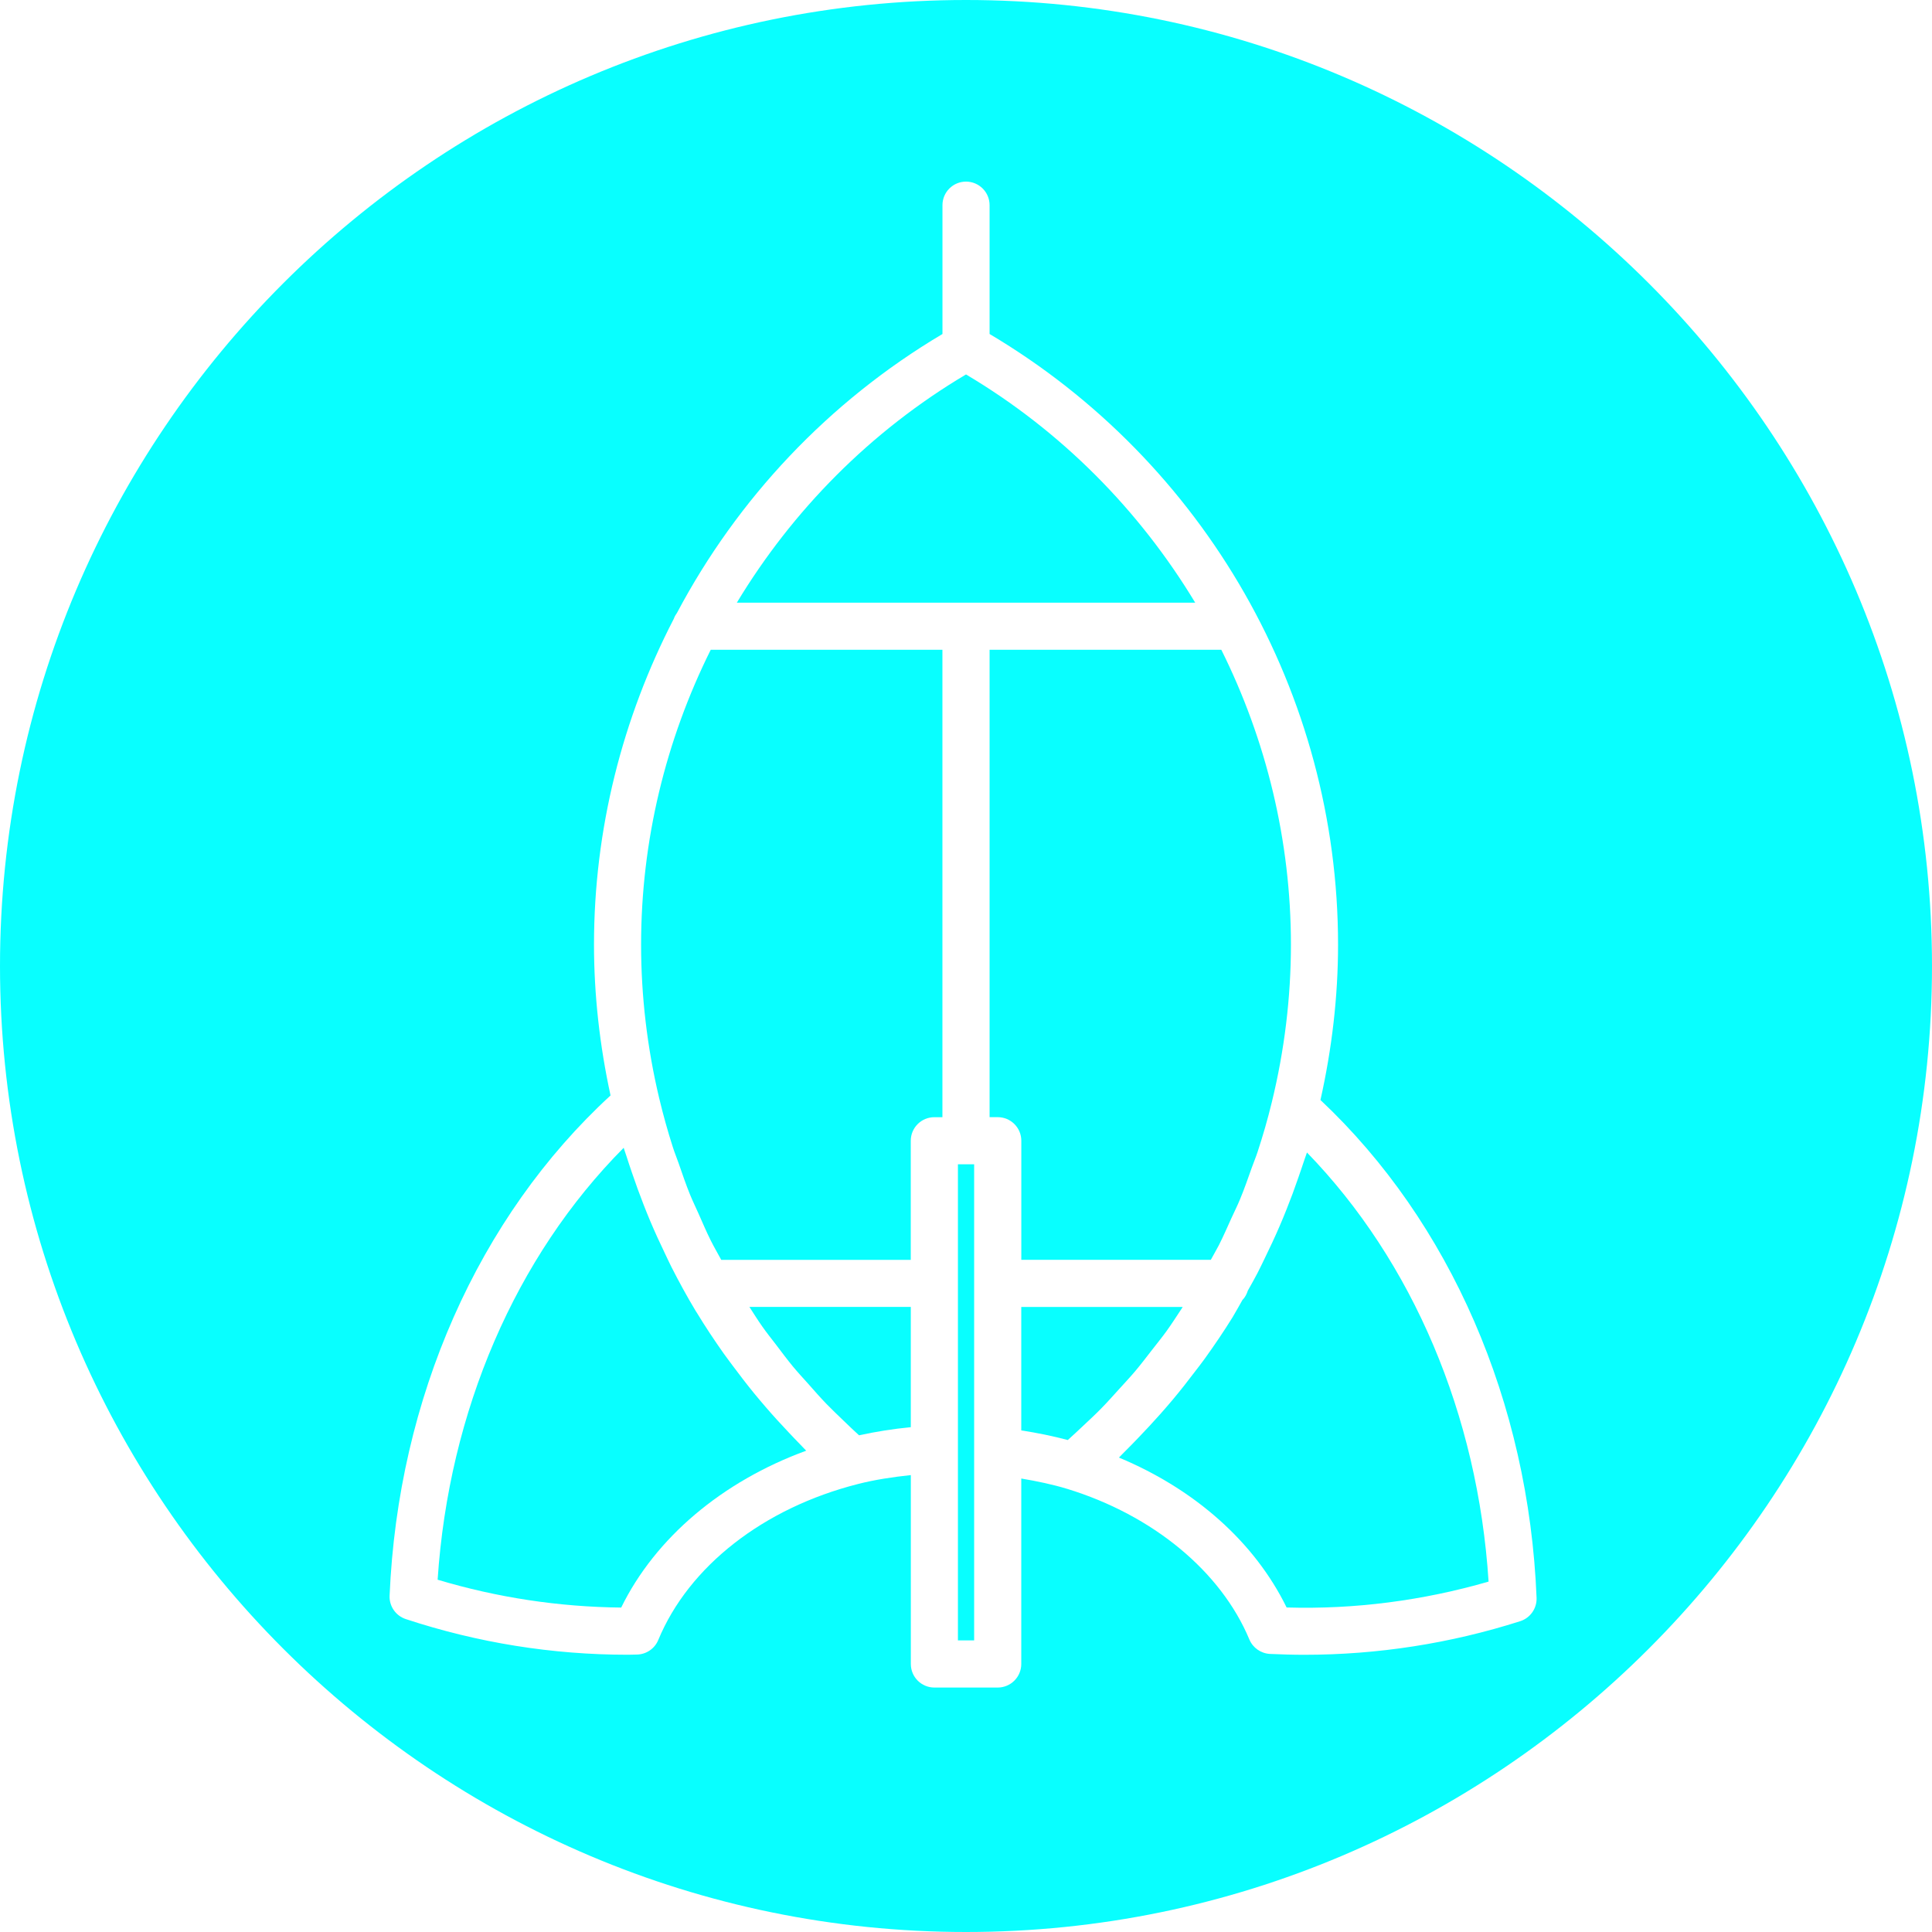 <?xml version="1.0" encoding="iso-8859-1"?>
<!-- Generator: Adobe Illustrator 16.0.0, SVG Export Plug-In . SVG Version: 6.00 Build 0)  -->
<!DOCTYPE svg PUBLIC "-//W3C//DTD SVG 1.1//EN" "http://www.w3.org/Graphics/SVG/1.1/DTD/svg11.dtd">
<svg xmlns="http://www.w3.org/2000/svg" xmlns:xlink="http://www.w3.org/1999/xlink" version="1.1" id="Capa_1" x="0px" y="0px" width="512px" height="512px" viewBox="0 0 440.782 440.783" style="enable-background:new 0 0 440.782 440.783;" xml:space="preserve">
<g>
	<g>
		<path d="M233,287.427h43.246c0.593-1.114,1.249-2.195,1.826-3.319c1.033-2.036,1.947-4.137,2.888-6.225    c0.649-1.429,1.354-2.808,1.947-4.262c0.981-2.353,1.815-4.768,2.672-7.183c0.439-1.233,0.954-2.446,1.359-3.695    c1.212-3.695,2.295-7.443,3.217-11.248c2.898-11.85,4.368-23.959,4.368-35.985c0-23.715-5.633-46.678-15.885-67.272h-52.866    V254.88h1.862c2.961,0,5.376,2.394,5.376,5.375v27.172H233z" fill="#08ffff"/>
		<path d="M220.392,0C98.87,0,0,98.871,0,220.392c0,121.513,98.87,220.391,220.391,220.391    c121.523,0,220.391-98.878,220.391-220.391C440.782,98.876,341.915,0,220.392,0z M346.828,369.874    c-15.938,5.082-32.514,7.664-49.292,7.664c-2.607,0-5.212-0.083-7.789-0.198c-2.069-0.105-3.91-1.387-4.705-3.292    c-6.487-15.543-22.024-28.374-41.568-34.368c-0.006,0-0.011,0-0.011,0c-3.291-1.008-6.83-1.742-10.463-2.357v42.312    c0,2.971-2.415,5.375-5.376,5.375h-14.445c-2.968,0-5.375-2.404-5.375-5.375V336.54c-4.139,0.441-8.21,1.05-12.068,2.038    c-21.557,5.475-38.586,18.771-45.558,35.59c-0.821,1.985-2.753,3.287-4.903,3.318l-2.021,0.041    c-17.245,0-34.289-2.729-50.677-8.136c-2.287-0.756-3.795-2.93-3.693-5.323c1.918-45.061,20.27-86.437,50.409-114.143    c-2.467-11.344-3.774-22.908-3.774-34.405c0-26.3,6.483-51.705,18.212-74.351c0.171-0.506,0.431-0.937,0.735-1.362    c13.767-25.968,34.513-48.147,60.555-63.606V46.809c0-2.971,2.41-5.375,5.375-5.375c2.966,0,5.376,2.405,5.376,5.375v29.392    c49.098,29.136,79.502,82.185,79.502,139.319c0,11.847-1.392,23.744-4.015,35.443c29.579,27.803,47.521,68.969,49.308,113.577    C350.661,366.955,349.129,369.139,346.828,369.874z" fill="#08ffff"/>
		<path d="M297.516,264.844c-0.419,1.291-0.871,2.565-1.312,3.854c-0.834,2.446-1.732,4.859-2.698,7.259    c-0.52,1.298-1.045,2.599-1.612,3.89c-1.045,2.437-2.18,4.836-3.344,7.225c-0.547,1.102-1.051,2.226-1.633,3.327    c-0.714,1.365-1.465,2.708-2.226,4.053c-0.263,0.803-0.641,1.564-1.233,2.136c-0.683,1.191-1.312,2.384-2.025,3.55    c-0.064,0.109-0.111,0.21-0.18,0.319c-2.016,3.26-4.173,6.44-6.425,9.569c-0.714,1.003-1.47,1.942-2.21,2.919    c-1.607,2.132-3.251,4.221-4.96,6.269c-0.909,1.092-1.839,2.151-2.783,3.229c-1.69,1.904-3.434,3.789-5.218,5.638    c-0.977,1.008-1.922,2-2.919,2.981c-0.509,0.483-0.966,1.008-1.459,1.48c17.438,7.274,30.997,19.37,38.258,34.204    c15.501,0.462,31.14-1.574,46.079-5.905c-2.436-38.021-17.318-73.051-41.438-97.901    C297.967,263.574,297.726,264.193,297.516,264.844z" fill="#08ffff"/>
		<path d="M258.959,312.872c1.345-1.597,2.599-3.251,3.88-4.898c1.08-1.396,2.204-2.772,3.243-4.199    c1.239-1.722,2.384-3.508,3.55-5.276c0.072-0.109,0.125-0.205,0.198-0.319H233v28.168c3.664,0.557,7.203,1.291,10.615,2.193    c1.201-1.07,2.356-2.162,3.527-3.265c1.343-1.26,2.698-2.509,3.983-3.821c1.455-1.47,2.82-3.02,4.21-4.547    C256.549,315.564,257.793,314.25,258.959,312.872z" fill="#08ffff"/>
		<path d="M146.264,215.521c0,11.728,1.387,23.507,4.129,35.035c0,0,0.005,0,0.005,0.011c0.897,3.779,1.94,7.5,3.113,11.17    c0.396,1.238,0.892,2.436,1.322,3.669c0.832,2.399,1.649,4.814,2.596,7.14c0.601,1.475,1.305,2.903,1.95,4.362    c0.903,2.036,1.775,4.095,2.77,6.09c0.753,1.496,1.601,2.96,2.402,4.44h43.239V260.26c0-2.971,2.41-5.375,5.376-5.375h1.845    V148.249h-52.861C151.897,168.842,146.264,191.806,146.264,215.521z" fill="#08ffff"/>
		<path d="M220.392,85.427c-21.798,12.953-39.573,31.006-52.287,52.077h104.582C259.961,116.427,242.198,98.374,220.392,85.427z" fill="#08ffff"/>
		<path d="M179.903,326.765c-1.767-1.867-3.5-3.758-5.177-5.711c-0.908-1.049-1.805-2.116-2.687-3.187    c-1.672-2.046-3.273-4.137-4.838-6.24c-0.725-0.994-1.478-1.953-2.181-2.957c-2.097-2.977-4.102-5.989-5.989-9.098    c-0.098-0.151-0.205-0.309-0.297-0.46c-1.971-3.267-3.792-6.614-5.53-10.017c-0.532-1.039-1.01-2.126-1.522-3.171    c-1.161-2.409-2.278-4.84-3.32-7.308c-0.534-1.249-1.038-2.54-1.539-3.81c-0.935-2.384-1.812-4.81-2.638-7.245    c-0.43-1.271-0.866-2.529-1.265-3.812c-0.2-0.629-0.436-1.239-0.627-1.884c-24.659,24.819-39.898,60.09-42.449,98.543    c13.604,4.077,27.667,6.209,41.879,6.354c7.788-15.903,23.026-28.771,42.21-35.79c-0.428-0.419-0.821-0.876-1.247-1.302    C181.738,328.718,180.829,327.742,179.903,326.765z" fill="#08ffff"/>
		<polygon points="218.548,330.629 218.548,374.252 222.249,374.252 222.249,331.071 222.249,265.631 218.548,265.631   " fill="#08ffff"/>
		<path d="M173.89,302.608c1.011,1.449,2.113,2.813,3.182,4.21c1.251,1.649,2.482,3.309,3.806,4.914    c1.128,1.365,2.338,2.666,3.521,3.988c1.375,1.556,2.736,3.119,4.176,4.604c1.248,1.291,2.564,2.524,3.859,3.78    c1.173,1.133,2.344,2.257,3.554,3.358c3.827-0.834,7.779-1.464,11.811-1.852v-27.439h-36.822    C171.937,299.658,172.868,301.16,173.89,302.608z" fill="#08ffff"/>
	</g>
</g>
<g>
</g>
<g>
</g>
<g>
</g>
<g>
</g>
<g>
</g>
<g>
</g>
<g>
</g>
<g>
</g>
<g>
</g>
<g>
</g>
<g>
</g>
<g>
</g>
<g>
</g>
<g>
</g>
<g>
</g>
</svg>
